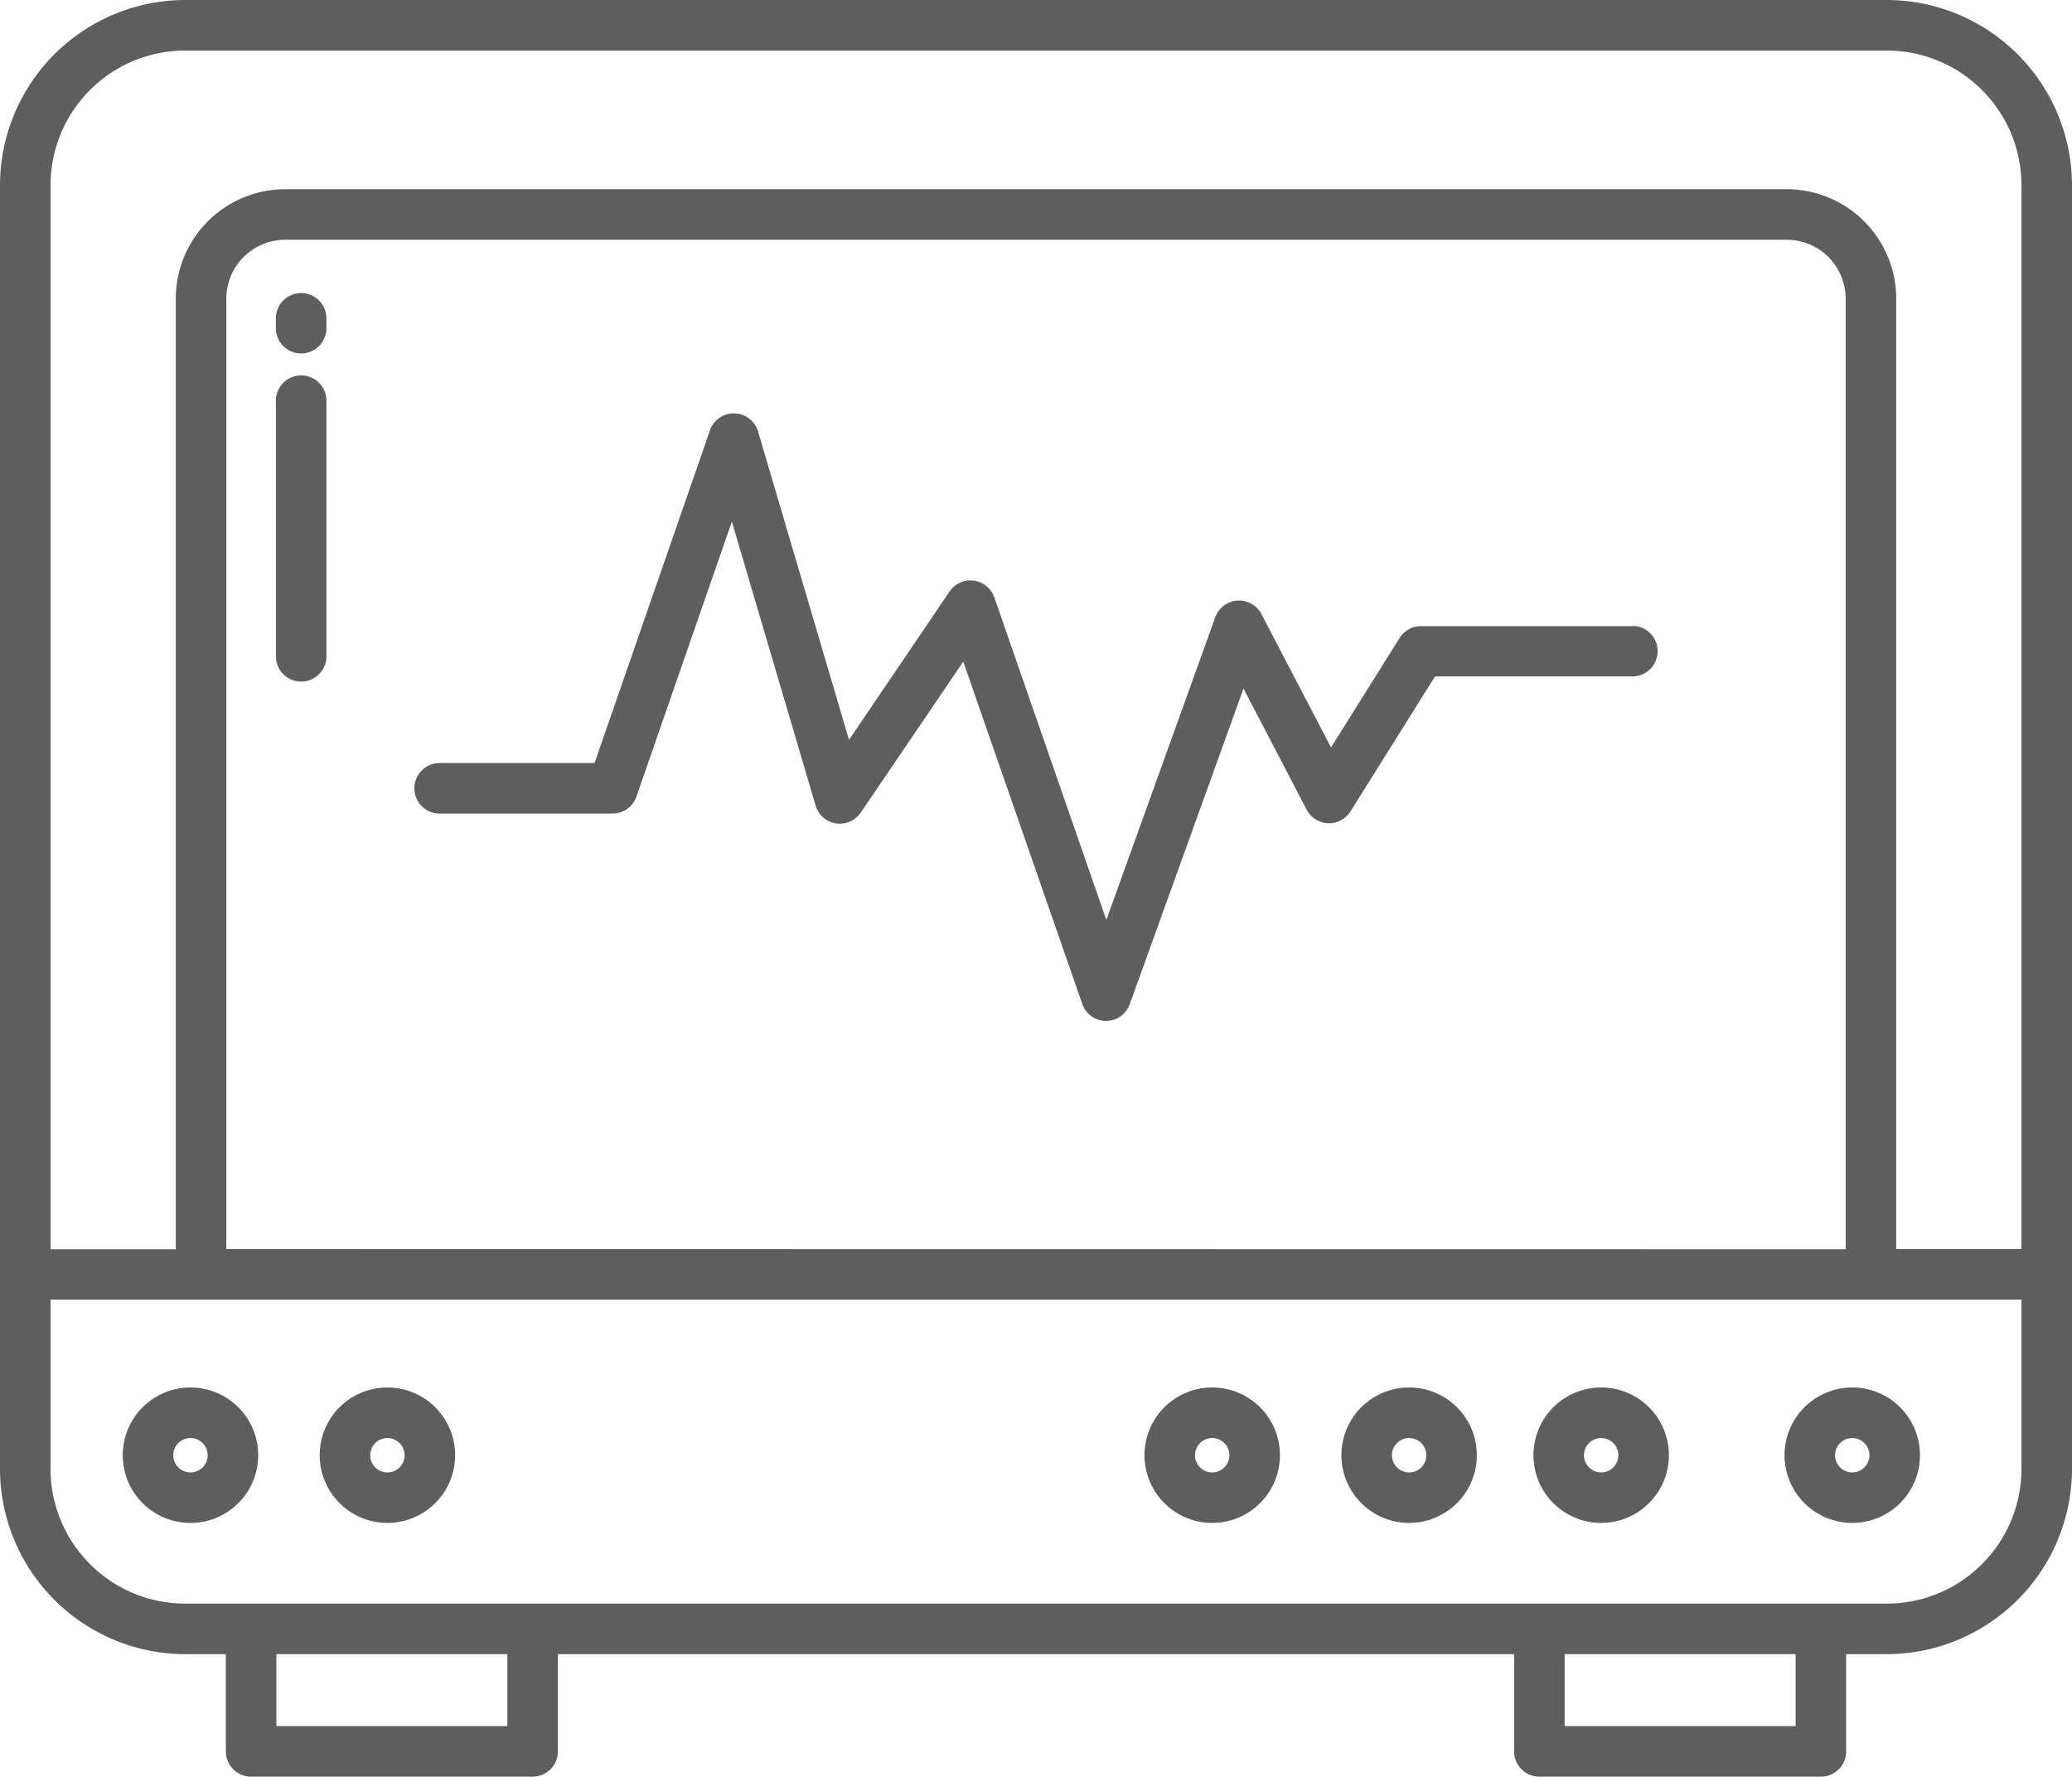 <svg id="Layer_1" data-name="Layer 1" xmlns="http://www.w3.org/2000/svg" viewBox="0 0 492 421.86"><defs><style>.cls-1{fill:#5f5e5e;}</style></defs><title>ecg-grey</title><path class="cls-1" d="M387.61,148.67H337.43a6,6,0,0,0-5.09,2.81l-16.28,26-16.51-31.62a6,6,0,0,0-11,.75L262.7,218.44l-26.59-76.58a6,6,0,0,0-10.64-1.4L201.6,175.68,180,102.45a6,6,0,0,0-11.42-.27l-27.4,79H104.39a6,6,0,1,0,0,12h41.05a6,6,0,0,0,5.67-4l22.67-65.33,19.9,67.46a6,6,0,0,0,10.72,1.62l24.33-35.83L257,238.42a6,6,0,0,0,5.63,4h0a6,6,0,0,0,5.64-4l27-74.93,15,28.77a6,6,0,0,0,10.4.41l20.08-32.06h46.86a6,6,0,0,0,0-12Z"/><path class="cls-1" d="M448,0H44A44.05,44.05,0,0,0,0,44V348.77a44.05,44.05,0,0,0,44,44h9.63v23.09a6,6,0,0,0,6,6h66.84a6,6,0,0,0,6-6h0V392.77H359.53v23.09a6,6,0,0,0,6,6h66.84a6,6,0,0,0,6-6h0V392.77H448a44.05,44.05,0,0,0,44-44V44A44.05,44.05,0,0,0,448,0ZM120.47,409.86H65.63V392.77h54.84Zm305.9,0H371.53V392.77h54.84ZM480,348.77a32,32,0,0,1-32,32H44a32,32,0,0,1-32-32V308.58H480ZM53.74,296.58V70.93a14,14,0,0,1,14-14H424.26a14,14,0,0,1,14,14h0v225.7Zm426.26,0H450.26V70.93a26,26,0,0,0-26-26H67.74a26,26,0,0,0-26,26v225.7H12V44A32,32,0,0,1,44,12H448a32,32,0,0,1,32,32Z"/><path class="cls-1" d="M45.15,361.61a16.08,16.08,0,1,0-16-16.16v.06h0A16.07,16.07,0,0,0,45.15,361.61Zm0-20.15a4.08,4.08,0,1,1-4,4.16v-.07h0A4.07,4.07,0,0,1,45.15,341.46Z"/><path class="cls-1" d="M91.91,361.61a16.08,16.08,0,1,0-16-16.16v.06h0A16.09,16.09,0,0,0,91.91,361.61Zm0-20.15a4.08,4.08,0,1,1-4,4.16v-.06h0A4.07,4.07,0,0,1,91.91,341.46Z"/><path class="cls-1" d="M287.81,361.61a16.08,16.08,0,1,0-16.05-16.11h0A16.09,16.09,0,0,0,287.81,361.61Zm0-20.15a4.08,4.08,0,1,1-4.05,4.11h0a4.07,4.07,0,0,1,4-4.1Z"/><path class="cls-1" d="M334.58,361.61a16.08,16.08,0,1,0-16.06-16.1h0A16.09,16.09,0,0,0,334.58,361.61Zm0-20.15a4.08,4.08,0,1,1-4.06,4.1h0a4.07,4.07,0,0,1,4-4.1Z"/><path class="cls-1" d="M380.17,361.61a16.08,16.08,0,1,0-16.05-16.11h0A16.08,16.08,0,0,0,380.17,361.61Zm0-20.15a4.08,4.08,0,1,1-4.05,4.11h0a4.06,4.06,0,0,1,4-4.1Z"/><path class="cls-1" d="M439.79,361.61a16.08,16.08,0,1,0-16.05-16.11h0A16.08,16.08,0,0,0,439.79,361.61Zm0-20.15a4.08,4.08,0,1,1-4.05,4.11h0a4.06,4.06,0,0,1,4-4.1Z"/><path class="cls-1" d="M71.51,69.58a6,6,0,0,0-6,6h0v2.35a6,6,0,0,0,12,0V75.57A6,6,0,0,0,71.51,69.58Z"/><path class="cls-1" d="M71.51,89.14a6,6,0,0,0-6,6v60.7a6,6,0,0,0,12,0V95.14A6,6,0,0,0,71.51,89.14Z"/></svg>